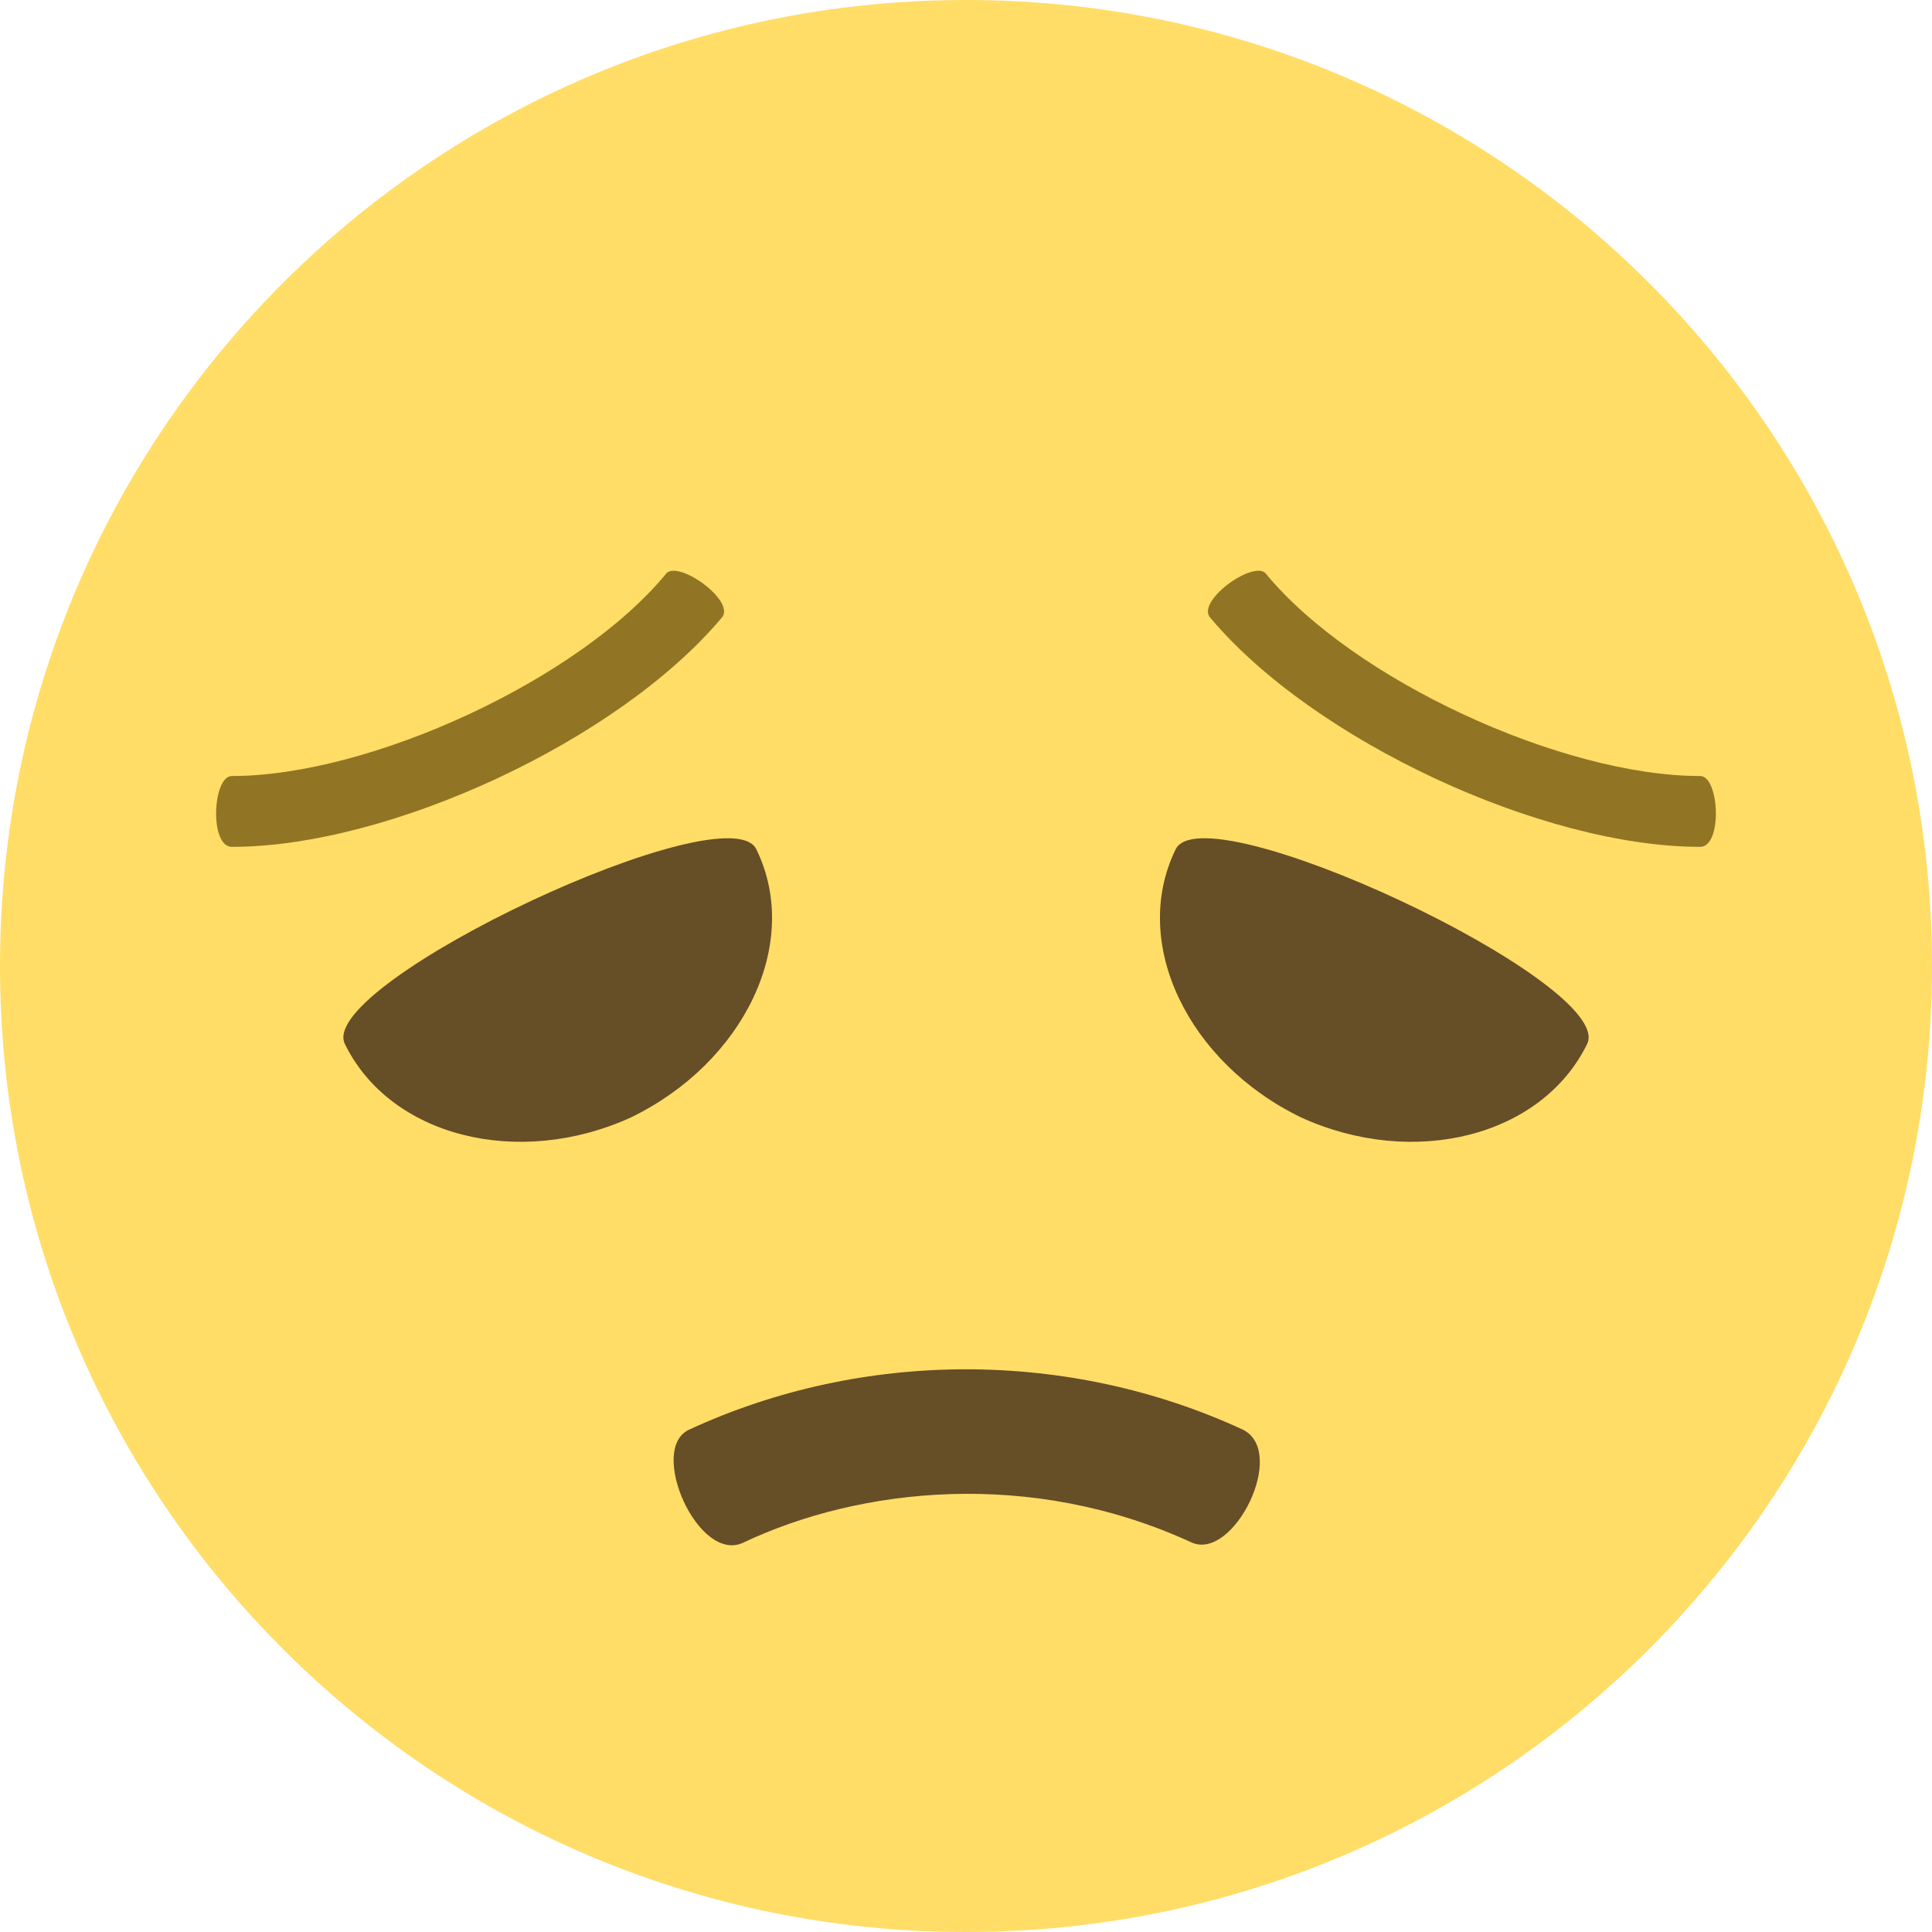 <svg width="30" height="30" viewBox="0 0 30 30" fill="none" xmlns="http://www.w3.org/2000/svg">
<path d="M15 30C23.284 30 30 23.284 30 15C30 6.716 23.284 0 15 0C6.716 0 0 6.716 0 15C0 23.284 6.716 30 15 30Z" fill="#FFDD67"/>
<path d="M11.75 13.2C12.45 14.65 11.55 16.5 9.8 17.35C8.05 18.15 6.05 17.65 5.35 16.2C4.95 15.25 11.35 12.25 11.75 13.2ZM18.25 13.2C17.55 14.65 18.45 16.5 20.2 17.35C21.95 18.15 23.95 17.65 24.65 16.2C25.05 15.25 18.65 12.25 18.25 13.2Z" fill="#664E27"/>
<path d="M10.35 8.9C9 10.55 5.75 12.05 3.6 12.05C3.3 12.05 3.25 13.15 3.6 13.15C6.05 13.15 9.6 11.5 11.2 9.6C11.45 9.35 10.55 8.7 10.35 8.9ZM19.65 8.9C21 10.55 24.25 12.05 26.4 12.05C26.7 12.05 26.75 13.15 26.4 13.15C23.95 13.15 20.4 11.5 18.8 9.6C18.55 9.35 19.45 8.7 19.65 8.9Z" fill="#917524"/>
<path d="M19.3 22.2C16.6 20.95 13.4 20.95 10.7 22.2C10.05 22.5 10.85 24.3 11.55 23.95C13.35 23.1 16 22.8 18.5 23.95C19.15 24.25 20 22.55 19.3 22.2Z" fill="#664E27"/>
</svg>
